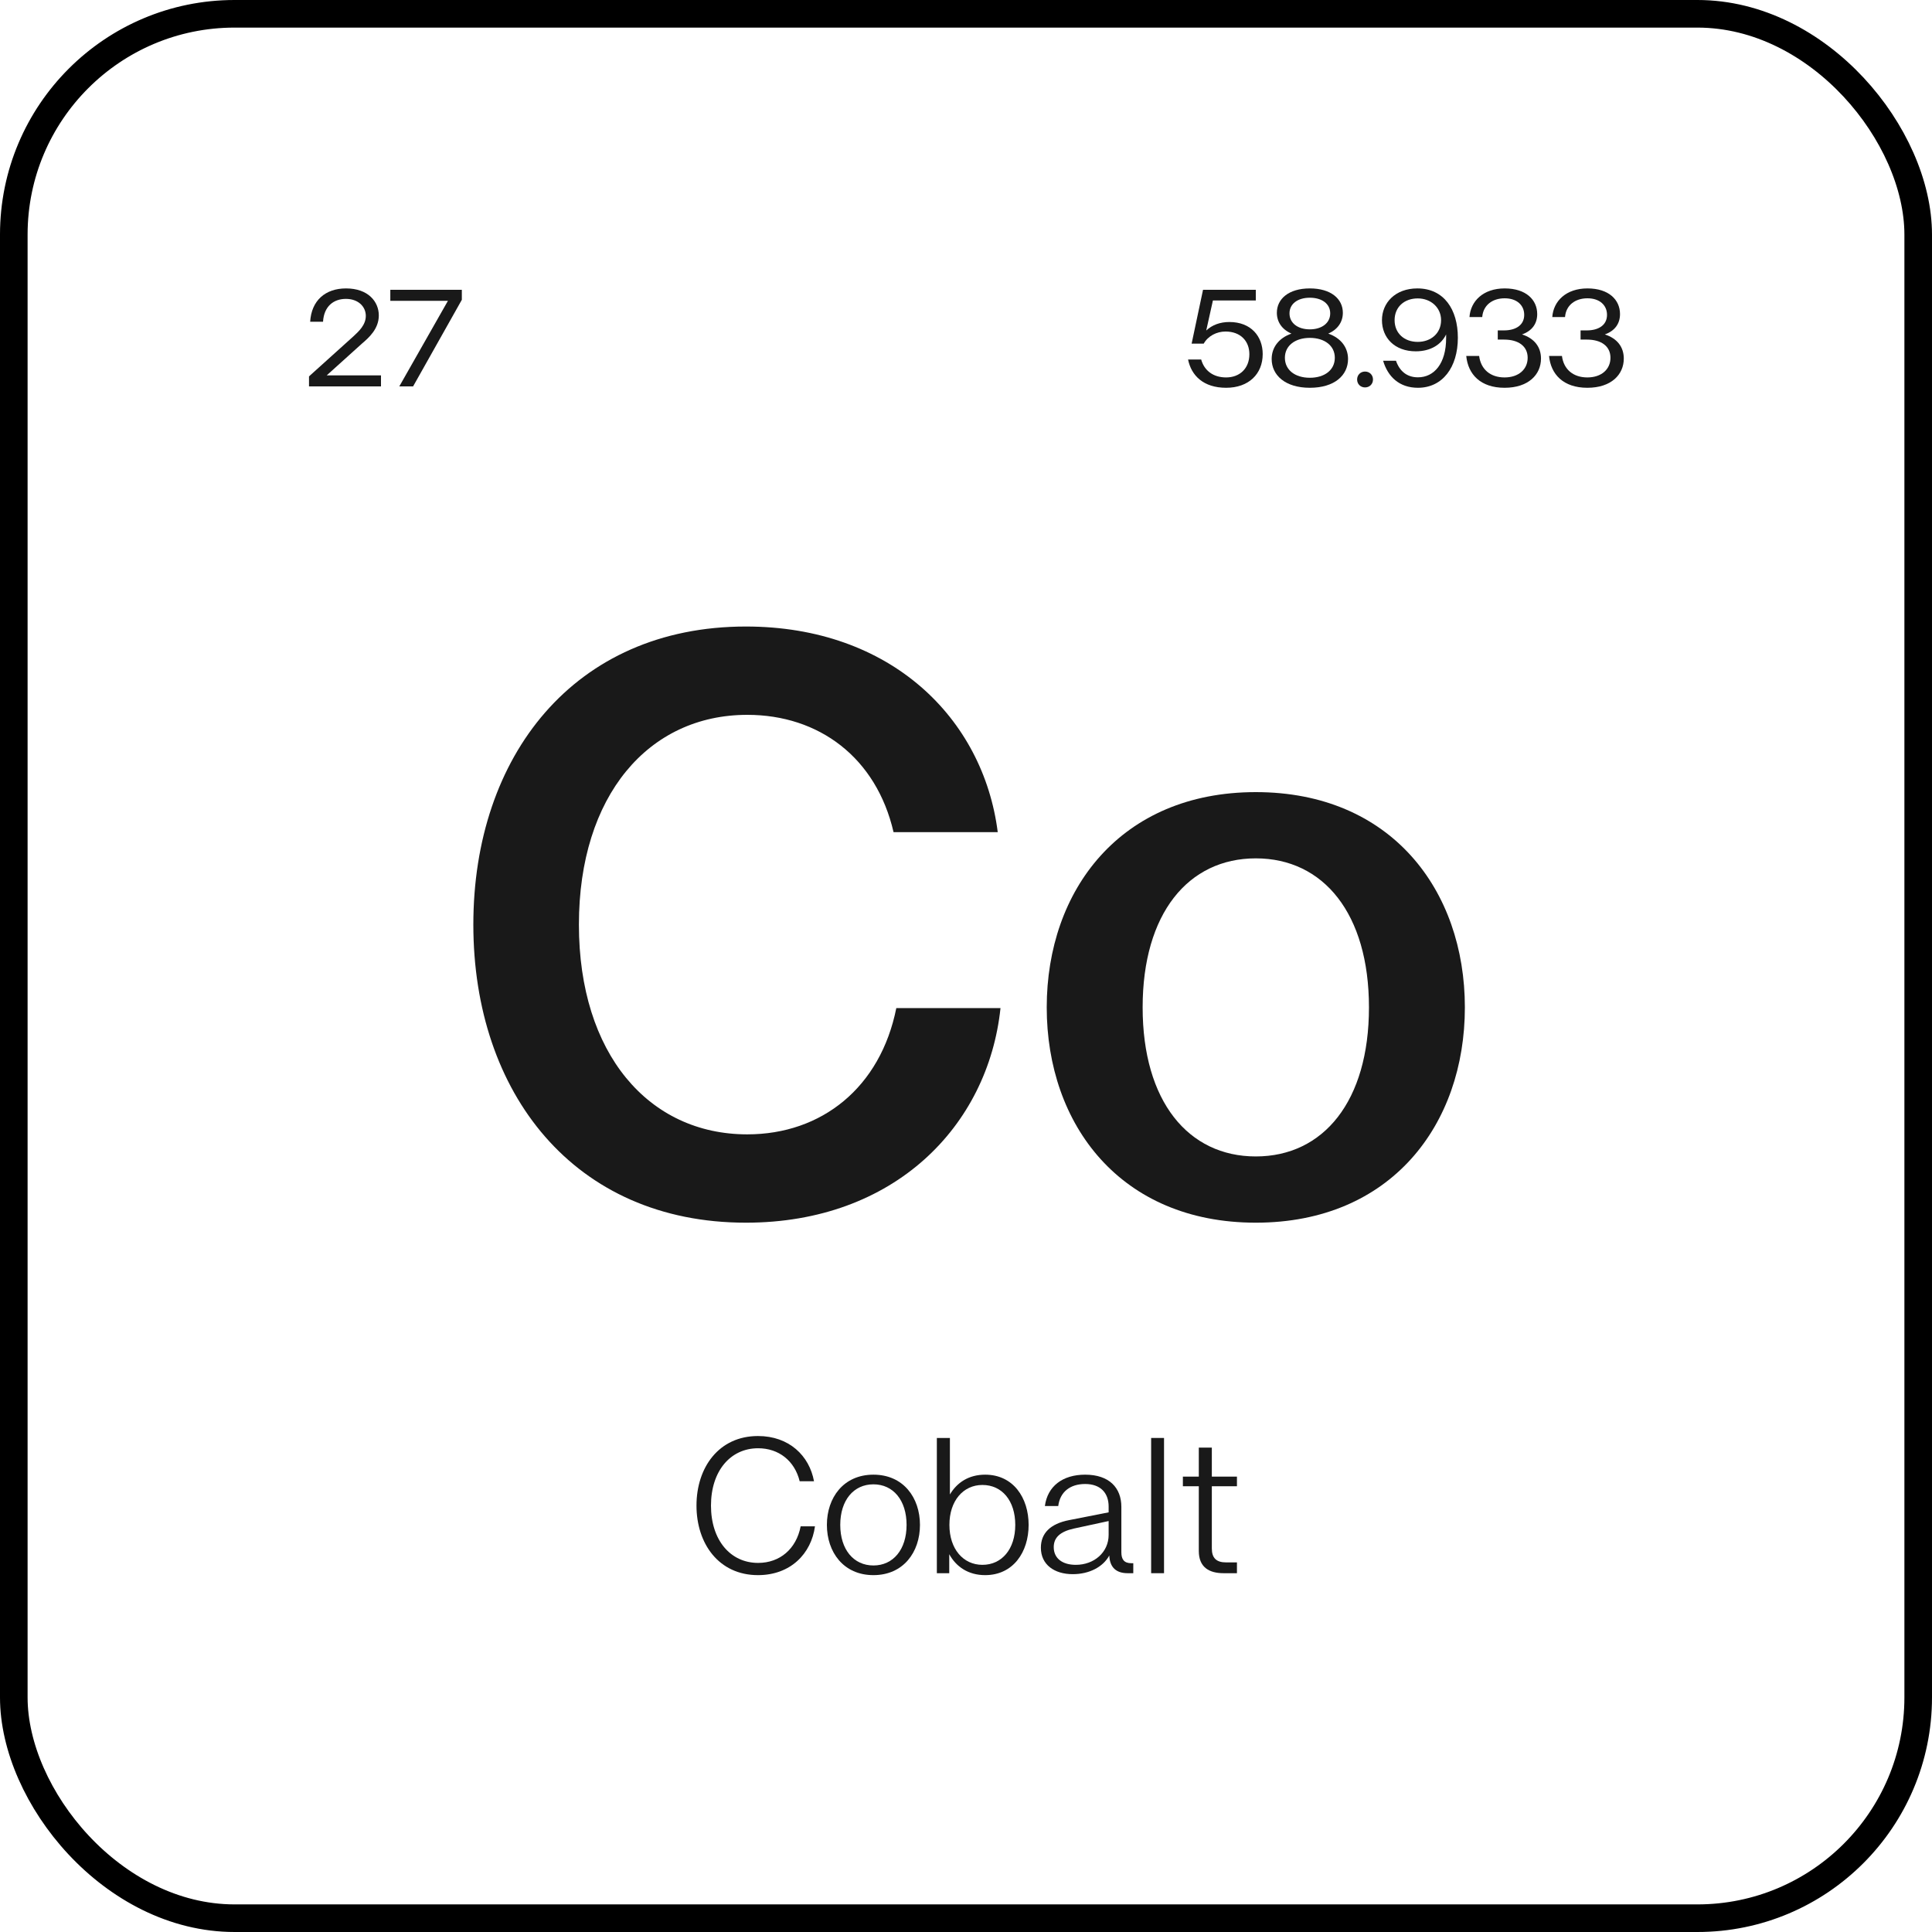 <svg xmlns="http://www.w3.org/2000/svg" xmlns:xlink="http://www.w3.org/1999/xlink" width="70px" height="70px" viewBox="0 0 70 70" version="1.1">
    <title>icon-ai</title>
    <g id="🖥️-Desktop" stroke="none" stroke-width="1" fill="none" fill-rule="evenodd">
        <g id="8.1-Recycling-" transform="translate(-726, -8345)">
            <g id="The-Northvolt-way" transform="translate(150, 7895)">
                <g id="icon-ai" transform="translate(576, 450)">
                    <g id="Co" transform="translate(17.15, 22.7)" fill="#191919" fill-rule="nonzero">
                        <path d="M9.875,21.6 C15.25,21.6 18.65,18.1 19.1,13.825 L15.325,13.825 C14.75,16.7 12.625,18.4 9.925,18.4 C6.35,18.4 3.825,15.475 3.825,10.8 C3.825,6.125 6.35,3.2 9.925,3.2 C12.525,3.2 14.6,4.75 15.225,7.45 L19,7.45 C18.475,3.325 15.125,0 9.875,0 C3.65,0 0,4.7 0,10.8 C0,16.9 3.65,21.6 9.875,21.6 Z" id="Path"/>
                        <path d="M28.35,21.6 C33.25,21.6 35.925,18.05 35.925,13.8 C35.925,9.55 33.25,6 28.35,6 C23.45,6 20.775,9.55 20.775,13.8 C20.775,18.05 23.45,21.6 28.35,21.6 Z M28.35,19.2 C25.9,19.2 24.25,17.2 24.25,13.8 C24.25,10.4 25.9,8.4 28.35,8.4 C30.8,8.4 32.45,10.4 32.45,13.8 C32.45,17.2 30.8,19.2 28.35,19.2 Z" id="Shape"/>
                    </g>
                    <g id="Cobalt" transform="translate(25.235, 52.03)" fill="#191919" fill-rule="nonzero">
                        <path d="M2.228,5.04 C3.407,5.04 4.159,4.264 4.293,3.272 L3.774,3.272 C3.617,4.089 3.022,4.597 2.234,4.597 C1.225,4.597 0.525,3.768 0.525,2.52 C0.525,1.272 1.225,0.443 2.234,0.443 C2.981,0.443 3.558,0.898 3.739,1.639 L4.258,1.639 C4.089,0.712 3.354,0 2.228,0 C0.811,0 0,1.137 0,2.52 C0,3.902 0.811,5.04 2.228,5.04 Z" id="Path"/>
                        <path d="M6.411,5.04 C7.496,5.04 8.097,4.206 8.097,3.22 C8.097,2.234 7.496,1.4 6.411,1.4 C5.326,1.4 4.725,2.234 4.725,3.22 C4.725,4.206 5.326,5.04 6.411,5.04 Z M6.411,4.69 C5.693,4.69 5.209,4.112 5.209,3.22 C5.209,2.327 5.693,1.75 6.411,1.75 C7.128,1.75 7.612,2.327 7.612,3.22 C7.612,4.112 7.128,4.69 6.411,4.69 Z" id="Shape"/>
                        <path d="M10.459,1.4 C9.864,1.4 9.438,1.686 9.182,2.117 L9.182,0.07 L8.709,0.07 L8.709,4.97 L9.158,4.97 L9.158,4.282 C9.409,4.737 9.847,5.04 10.459,5.04 C11.474,5.04 12.034,4.206 12.034,3.22 C12.034,2.234 11.474,1.4 10.459,1.4 Z M10.36,4.667 C9.666,4.667 9.164,4.095 9.164,3.22 C9.164,2.345 9.666,1.773 10.36,1.773 C11.072,1.773 11.55,2.345 11.55,3.22 C11.55,4.095 11.066,4.667 10.36,4.667 Z" id="Shape"/>
                        <path d="M15.756,4.608 C15.487,4.608 15.394,4.462 15.394,4.212 L15.394,2.567 C15.394,1.878 14.957,1.4 14.082,1.4 C13.265,1.4 12.717,1.82 12.623,2.537 L13.107,2.537 C13.172,2.018 13.545,1.738 14.082,1.738 C14.63,1.738 14.933,2.053 14.933,2.555 L14.933,2.765 L13.51,3.045 C12.81,3.179 12.478,3.529 12.478,4.048 C12.478,4.661 12.967,5.005 13.632,5.005 C14.227,5.005 14.729,4.748 14.957,4.328 C14.974,4.766 15.213,4.97 15.622,4.97 L15.826,4.97 L15.826,4.608 L15.756,4.608 Z M14.933,3.582 C14.933,4.212 14.408,4.667 13.743,4.667 C13.265,4.667 12.944,4.439 12.944,4.025 C12.944,3.681 13.172,3.465 13.667,3.354 L14.933,3.08 L14.933,3.582 Z" id="Shape"/>
                        <polygon id="Path" points="16.94 4.97 16.94 0.07 16.473 0.07 16.473 4.97"/>
                        <path d="M19.582,1.47 L18.672,1.47 L18.672,0.42 L18.2,0.42 L18.2,1.47 L17.623,1.47 L17.623,1.82 L18.2,1.82 L18.2,4.165 C18.2,4.754 18.573,4.97 19.098,4.97 L19.582,4.97 L19.582,4.579 L19.192,4.579 C18.836,4.579 18.672,4.422 18.672,4.072 L18.672,1.82 L19.582,1.82 L19.582,1.47 Z" id="Path"/>
                    </g>
                    <g id="27" transform="translate(11.196, 10.45)" fill="#191919" fill-rule="nonzero">
                        <path d="M1.917,2 C2.167,1.787 2.529,1.467 2.529,0.979 C2.529,0.479 2.142,0 1.342,0 C0.592,0 0.087,0.437 0.042,1.208 L0.508,1.208 C0.542,0.642 0.896,0.379 1.337,0.379 C1.783,0.379 2.058,0.658 2.058,0.996 C2.058,1.325 1.8,1.558 1.617,1.729 L0,3.187 L0,3.55 L2.608,3.55 L2.608,3.15 L0.642,3.15 L1.917,2 Z" id="Path"/>
                        <polygon id="Path" points="2.946 0.45 5.033 0.45 3.271 3.55 3.771 3.55 5.537 0.412 5.537 0.05 2.946 0.05"/>
                    </g>
                    <g id="58.933" transform="translate(43.046, 10.45)" fill="#191919" fill-rule="nonzero">
                        <path d="M1.496,1.217 C1.158,1.217 0.871,1.325 0.658,1.525 L0.9,0.437 L2.454,0.437 L2.454,0.05 L0.542,0.05 L0.129,2 L0.567,2 C0.725,1.721 1.037,1.562 1.358,1.562 C1.896,1.562 2.221,1.904 2.221,2.383 C2.221,2.904 1.867,3.225 1.379,3.225 C0.912,3.225 0.587,2.979 0.475,2.575 L0,2.575 C0.117,3.158 0.558,3.6 1.379,3.6 C2.196,3.6 2.704,3.1 2.704,2.379 C2.704,1.742 2.287,1.217 1.496,1.217 Z" id="Path"/>
                        <path d="M5.079,1.637 C5.425,1.487 5.608,1.212 5.608,0.883 C5.608,0.383 5.183,0 4.412,0 C3.642,0 3.217,0.383 3.217,0.883 C3.217,1.212 3.4,1.487 3.746,1.637 C3.279,1.8 3.029,2.146 3.029,2.558 C3.029,3.142 3.517,3.6 4.412,3.6 C5.308,3.6 5.796,3.146 5.796,2.558 C5.796,2.146 5.546,1.8 5.079,1.637 Z M4.412,0.337 C4.846,0.337 5.15,0.554 5.15,0.904 C5.15,1.254 4.846,1.483 4.412,1.483 C3.979,1.483 3.675,1.258 3.675,0.904 C3.675,0.554 3.979,0.337 4.412,0.337 Z M4.412,3.237 C3.879,3.237 3.508,2.958 3.508,2.512 C3.508,2.075 3.879,1.792 4.412,1.792 C4.946,1.792 5.317,2.075 5.317,2.512 C5.317,2.958 4.946,3.237 4.412,3.237 Z" id="Shape"/>
                        <path d="M6.412,3.587 C6.575,3.587 6.7,3.467 6.7,3.3 C6.7,3.133 6.575,3.012 6.412,3.012 C6.25,3.012 6.125,3.133 6.125,3.3 C6.125,3.467 6.25,3.587 6.412,3.587 Z" id="Path"/>
                        <path d="M8.308,0 C7.5,0 7.025,0.529 7.025,1.15 C7.025,1.783 7.479,2.279 8.25,2.279 C8.796,2.279 9.175,2.029 9.35,1.667 L9.35,1.8 C9.35,2.721 8.917,3.221 8.329,3.221 C7.925,3.221 7.662,2.992 7.533,2.621 L7.067,2.621 C7.237,3.196 7.65,3.6 8.329,3.6 C9.217,3.6 9.775,2.862 9.775,1.787 C9.775,0.762 9.271,0 8.308,0 Z M8.321,1.937 C7.837,1.937 7.483,1.629 7.483,1.15 C7.483,0.671 7.837,0.362 8.321,0.362 C8.8,0.362 9.167,0.696 9.167,1.15 C9.167,1.629 8.796,1.937 8.321,1.937 Z" id="Shape"/>
                        <path d="M12.1,1.667 C12.454,1.542 12.65,1.287 12.65,0.929 C12.65,0.417 12.25,0 11.471,0 C10.696,0 10.237,0.458 10.196,1.037 L10.658,1.037 C10.692,0.612 11.021,0.358 11.471,0.358 C11.908,0.358 12.179,0.604 12.179,0.958 C12.179,1.329 11.875,1.521 11.446,1.521 L11.221,1.521 L11.221,1.854 L11.45,1.854 C11.979,1.854 12.304,2.1 12.304,2.512 C12.304,2.933 11.975,3.225 11.467,3.225 C10.954,3.225 10.608,2.933 10.546,2.446 L10.079,2.446 C10.142,3.108 10.592,3.6 11.467,3.6 C12.333,3.6 12.787,3.121 12.787,2.542 C12.787,2.125 12.55,1.812 12.1,1.667 Z" id="Path"/>
                        <path d="M15.1,1.667 C15.454,1.542 15.65,1.287 15.65,0.929 C15.65,0.417 15.25,0 14.471,0 C13.696,0 13.237,0.458 13.196,1.037 L13.658,1.037 C13.692,0.612 14.021,0.358 14.471,0.358 C14.908,0.358 15.179,0.604 15.179,0.958 C15.179,1.329 14.875,1.521 14.446,1.521 L14.221,1.521 L14.221,1.854 L14.45,1.854 C14.979,1.854 15.304,2.1 15.304,2.512 C15.304,2.933 14.975,3.225 14.467,3.225 C13.954,3.225 13.608,2.933 13.546,2.446 L13.079,2.446 C13.142,3.108 13.592,3.6 14.467,3.6 C15.333,3.6 15.787,3.121 15.787,2.542 C15.787,2.125 15.55,1.812 15.1,1.667 Z" id="Path"/>
                    </g>
                    <rect id="Rectangle" stroke="#000000" x="0.5" y="0.5" width="69" height="69" rx="8"/>
                </g>
            </g>
        </g>
    </g>
</svg>